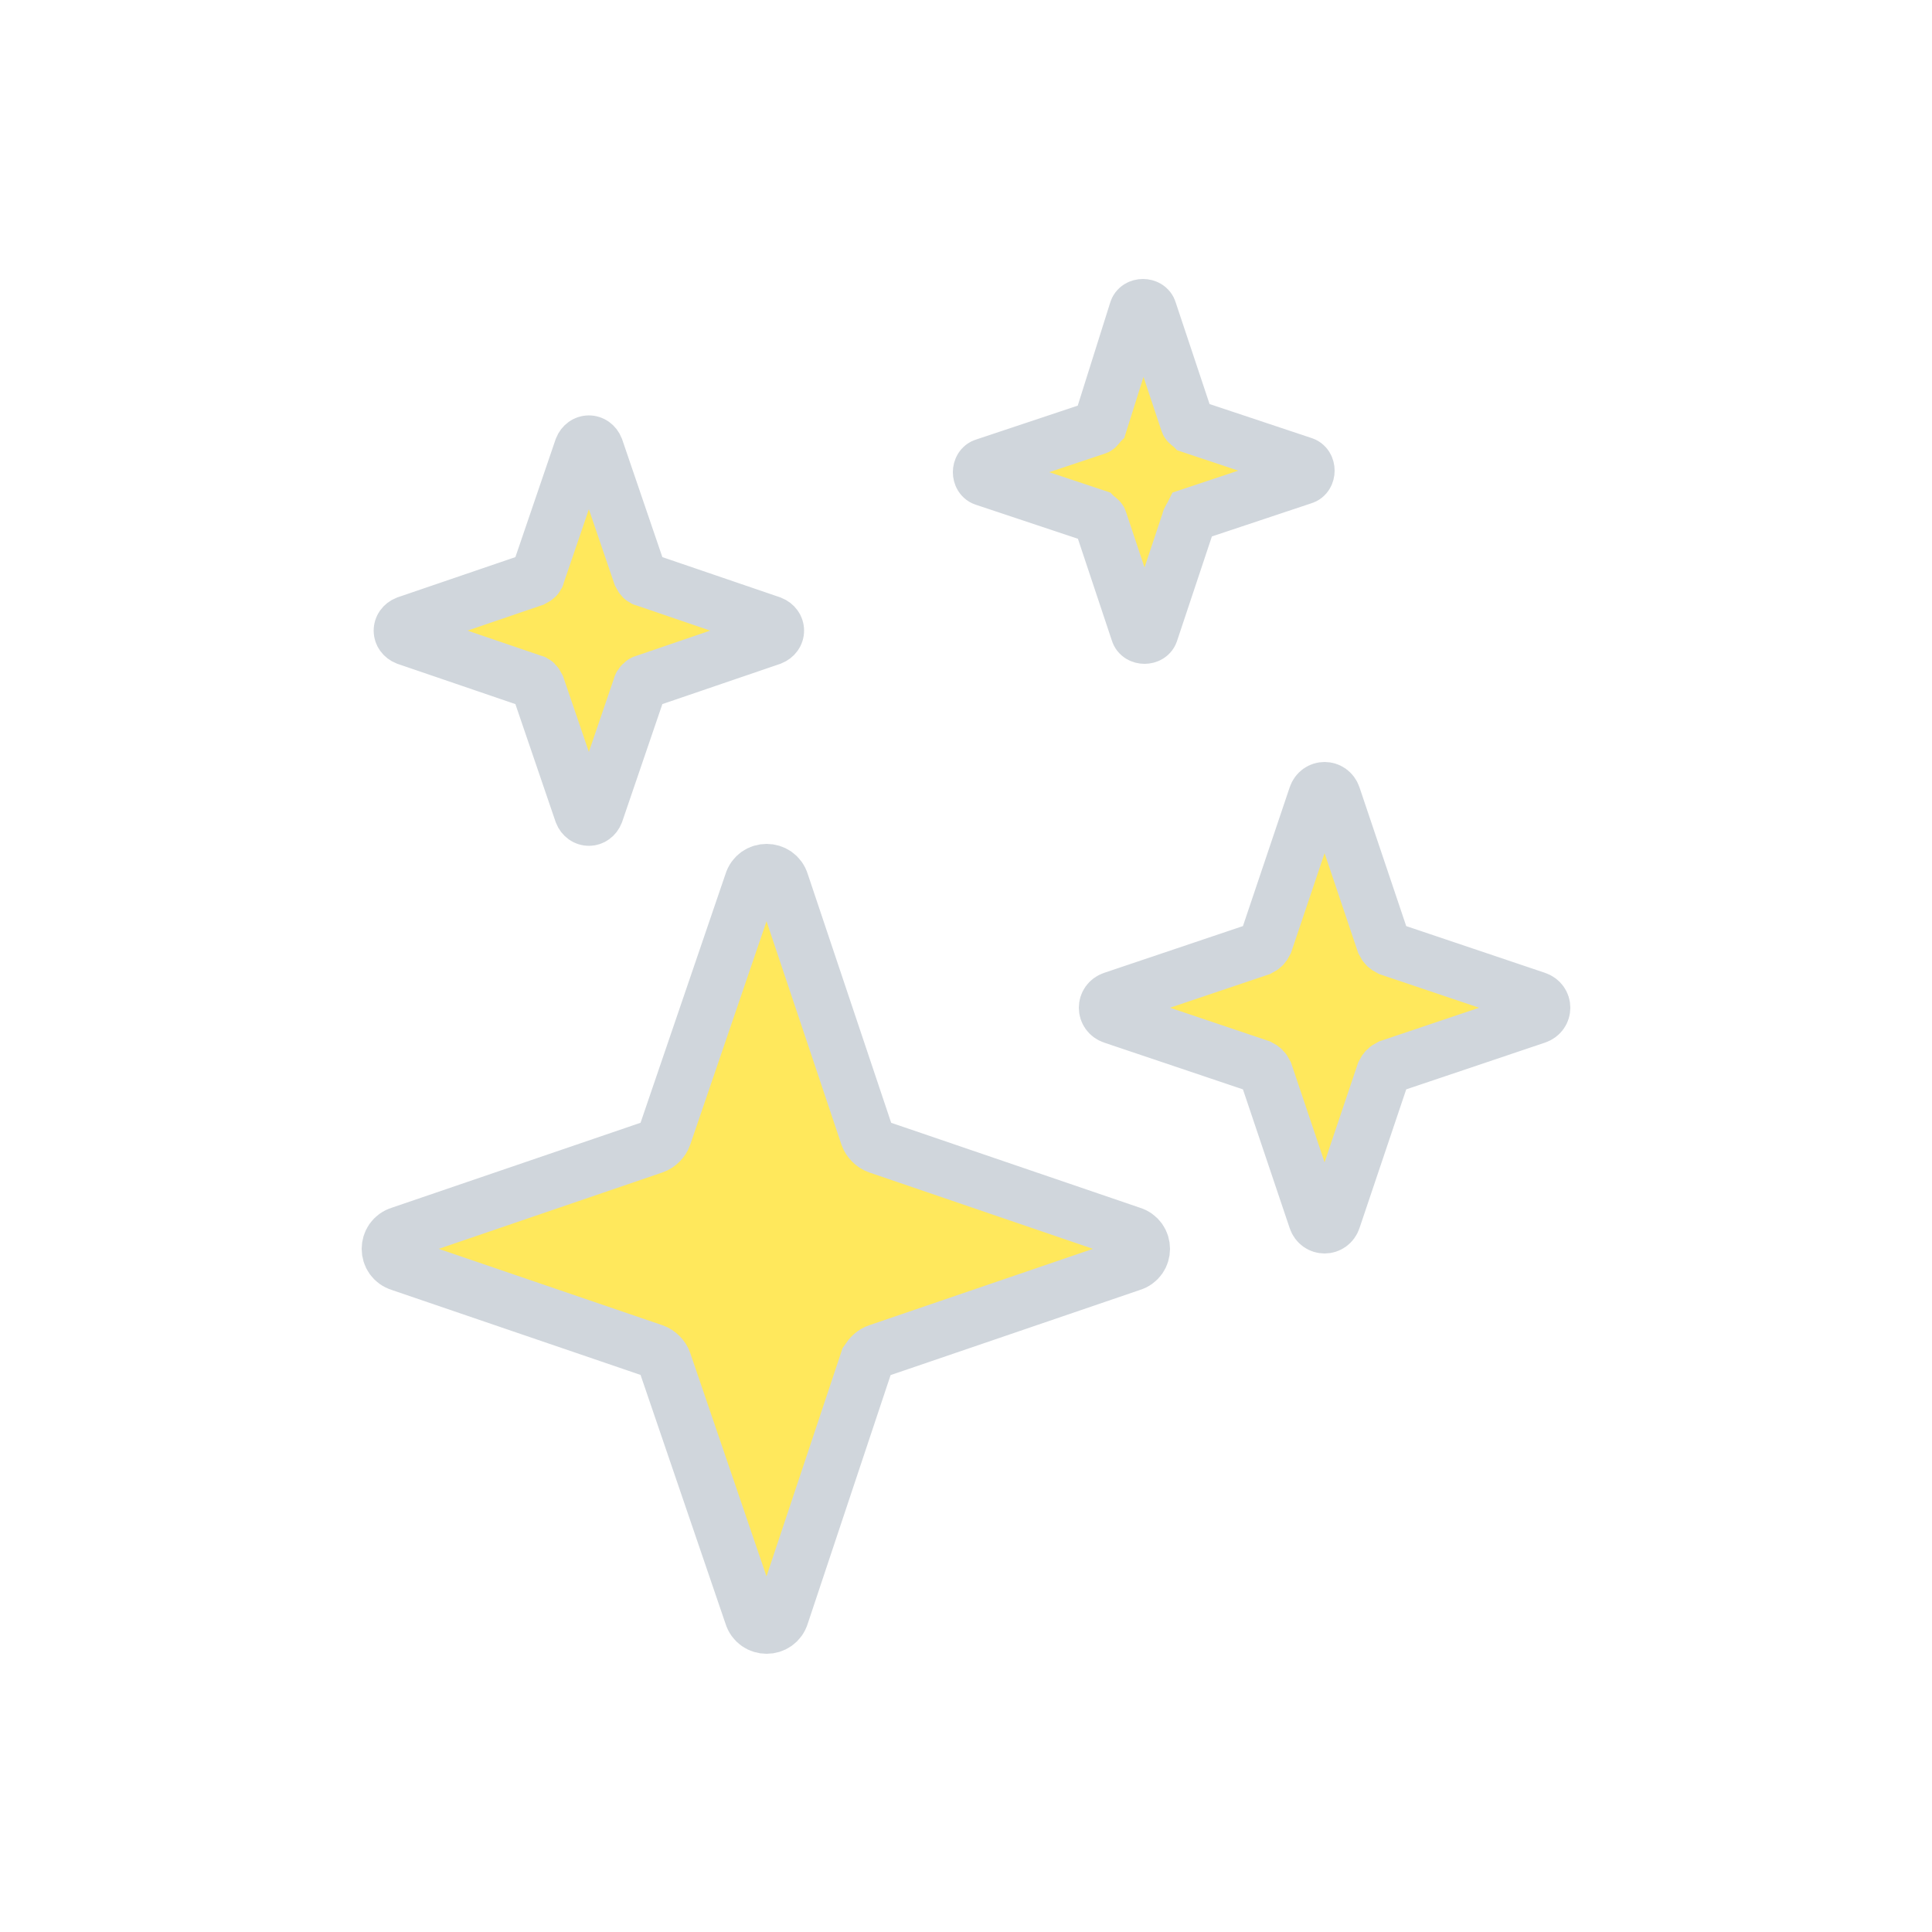 <?xml version="1.0" encoding="utf-8"?><svg xml:space="preserve" viewBox="0 0 100 100" y="0px" x="0px" xmlns:xlink="http://www.w3.org/1999/xlink" xmlns="http://www.w3.org/2000/svg" id="圖層_1" version="1.1" width="200px" height="200px" style="width:100%;height:100%;background-size:initial;background-repeat-y:initial;background-repeat-x:initial;background-position-y:initial;background-position-x:initial;background-origin:initial;background-color:initial;background-clip:initial;background-attachment:initial;animation-play-state:paused" ><g class="ldl-scale" style="transform-origin:50% 50%;transform:rotate(0deg) scale(0.8, 0.8);animation-play-state:paused" ><g style="animation-play-state:paused" ><path d="M77,56.9l-3.2,9.5c-0.2,0.6-1,0.6-1.2,0 l-3.2-9.5c-0.1-0.2-0.2-0.3-0.4-0.4l-9.5-3.2c-0.6-0.2-0.6-1,0-1.2l9.5-3.2c0.2-0.1,0.3-0.2,0.4-0.4l3.2-9.5c0.2-0.6,1-0.6,1.2,0 l3.2,9.5c0.1,0.2,0.2,0.3,0.4,0.4l9.5,3.2c0.6,0.2,0.6,1,0,1.2l-9.5,3.2C77.2,56.6,77.1,56.7,77,56.9z" stroke-miterlimit="10" stroke-width="3.5" stroke="#333435" fill="#F5E169" style="stroke:rgb(208, 214, 220);fill:rgb(255, 232, 92);animation-play-state:paused" ></path>
<path d="M28.9,31.9l-2.8,8.2c-0.2,0.5-0.8,0.5-1,0 l-2.8-8.2c-0.1-0.2-0.2-0.3-0.3-0.3l-8.2-2.8c-0.5-0.2-0.5-0.8,0-1L22,25c0.2-0.1,0.3-0.2,0.3-0.3l2.8-8.2c0.2-0.5,0.8-0.5,1,0 l2.8,8.2c0.1,0.2,0.2,0.3,0.3,0.3l8.2,2.8c0.5,0.2,0.5,0.8,0,1l-8.2,2.8C29.1,31.6,28.9,31.8,28.9,31.9z" stroke-miterlimit="10" stroke-width="3.5" stroke="#333435" fill="#F5E169" style="stroke:rgb(208, 214, 220);fill:rgb(255, 232, 92);animation-play-state:paused" ></path></g>
<g style="animation-play-state:paused" ><path d="M43.6,75.5L38.1,92c-0.3,1-1.7,1-2,0 l-5.6-16.4c-0.1-0.3-0.4-0.6-0.7-0.7l-16.4-5.6c-1-0.3-1-1.7,0-2l16.4-5.6c0.3-0.1,0.6-0.4,0.7-0.7l5.6-16.4c0.3-1,1.7-1,2,0 L43.6,61c0.1,0.3,0.4,0.6,0.7,0.7l16.4,5.6c1,0.3,1,1.7,0,2l-16.4,5.6C44,75,43.8,75.2,43.6,75.5z" stroke-miterlimit="10" stroke-width="3.5" stroke="#333435" fill="#F5E169" style="stroke:rgb(208, 214, 220);fill:rgb(255, 232, 92);animation-play-state:paused" ></path>
<path d="M64.4,21.2l-2.4,7.2c-0.1,0.4-0.8,0.4-0.9,0 l-2.4-7.2c0-0.1-0.2-0.2-0.3-0.3l-7.2-2.4c-0.4-0.1-0.4-0.8,0-0.9l7.2-2.4c0.1,0,0.2-0.2,0.3-0.3L61,7.6c0.1-0.4,0.8-0.4,0.9,0 l2.4,7.2c0,0.1,0.2,0.2,0.3,0.3l7.2,2.4c0.4,0.1,0.4,0.8,0,0.9l-7.2,2.4C64.5,21,64.4,21.1,64.4,21.2z" stroke-miterlimit="10" stroke-width="3.5" stroke="#333435" fill="#F5E169" style="stroke:rgb(208, 214, 220);fill:rgb(255, 232, 92);animation-play-state:paused" ></path></g>
</g><!-- generated by https://loading.io/ --></svg>